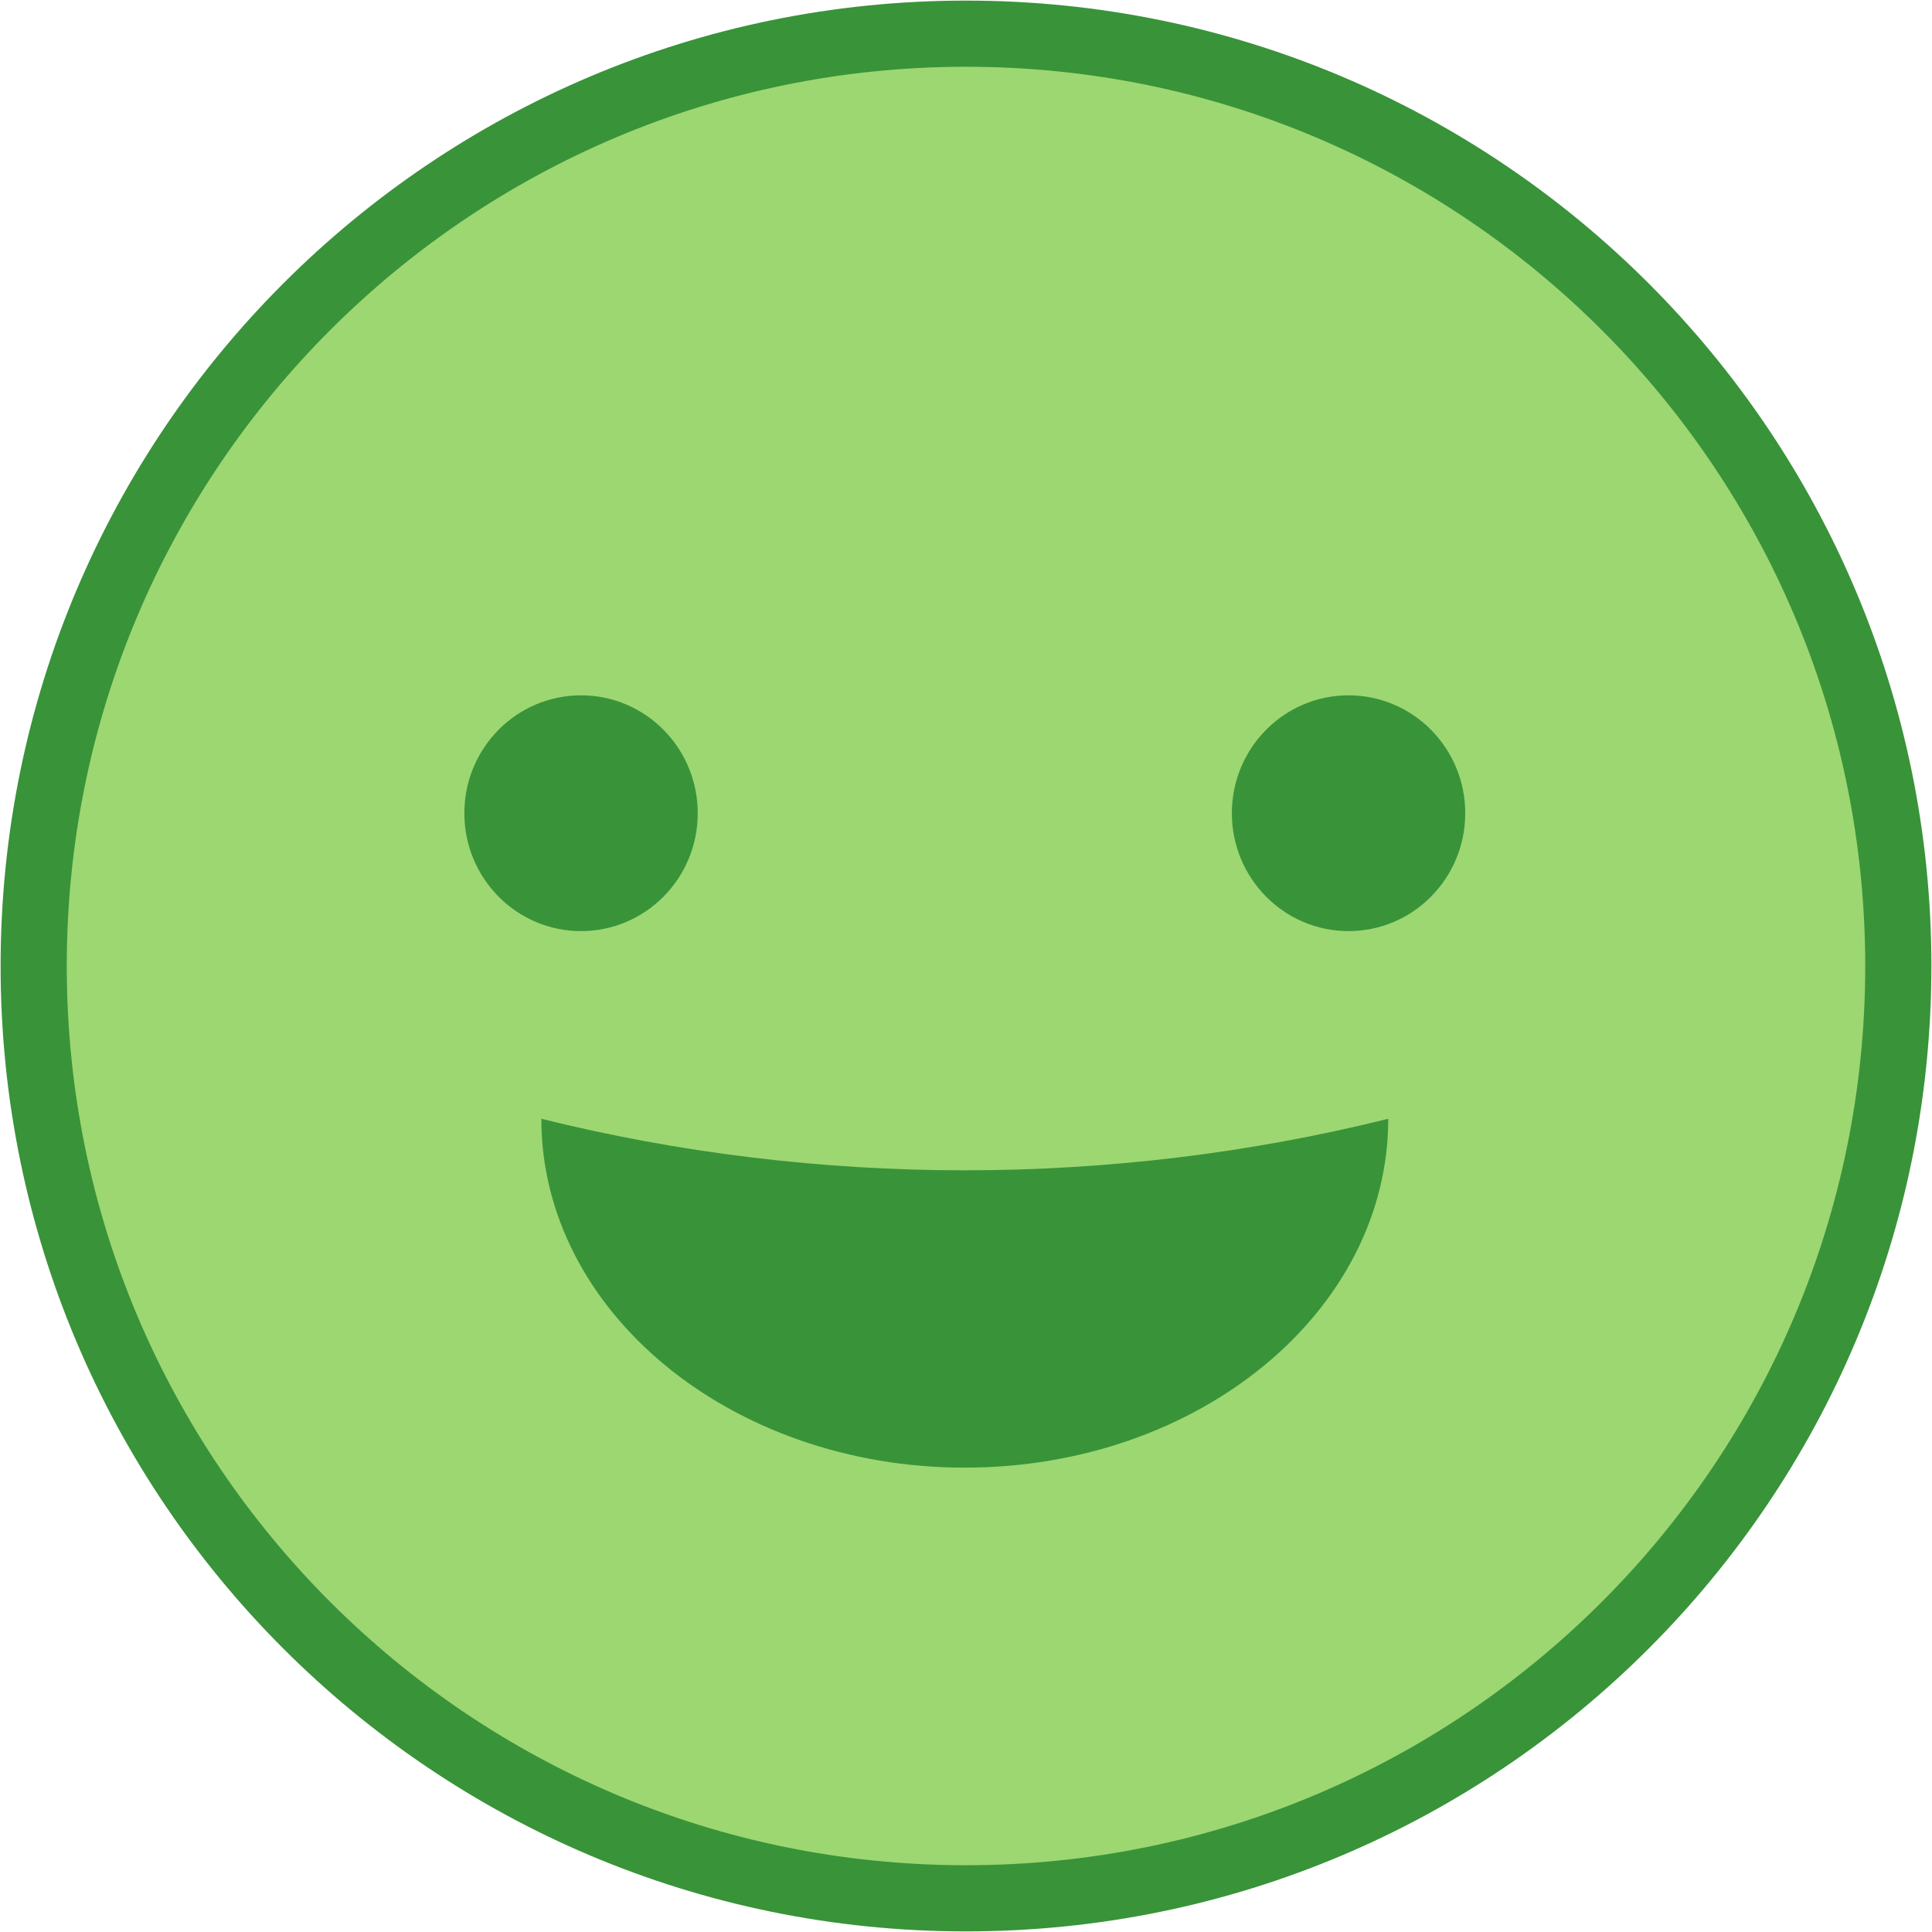 <svg width="803" height="803" xmlns="http://www.w3.org/2000/svg" xmlns:xlink="http://www.w3.org/1999/xlink" xml:space="preserve" overflow="hidden"><g transform="translate(-1091 -366)"><path d="M1105 767.5C1105 553.49 1278.49 380 1492.5 380 1706.51 380 1880 553.49 1880 767.5 1880 981.51 1706.51 1155 1492.5 1155 1278.49 1155 1105 981.51 1105 767.5Z" stroke="#399339" stroke-width="27.5" stroke-miterlimit="8" fill="#9DD772" fill-rule="evenodd"/><path d="M1668 831C1668 911.081 1589.2 976 1492 976 1394.8 976 1316 911.081 1316 831 1430.77 859.557 1553.23 859.557 1668 831Z" fill="#399339" fill-rule="evenodd"/><path d="M1284 704C1284 676.938 1305.71 655 1332.5 655 1359.29 655 1381 676.938 1381 704 1381 731.062 1359.29 753 1332.5 753 1305.71 753 1284 731.062 1284 704Z" fill="#399339" fill-rule="evenodd"/><path d="M0 49C-6.17469e-15 21.938 21.714-6.23837e-15 48.5-1.24767e-14 75.286-2.49535e-14 97 21.938 97 49 97 76.062 75.286 98 48.5 98 21.714 98-3.08735e-14 76.062 0 49Z" fill="#399339" fill-rule="evenodd" transform="matrix(-1 0 0 1 1700 655)"/></g></svg>